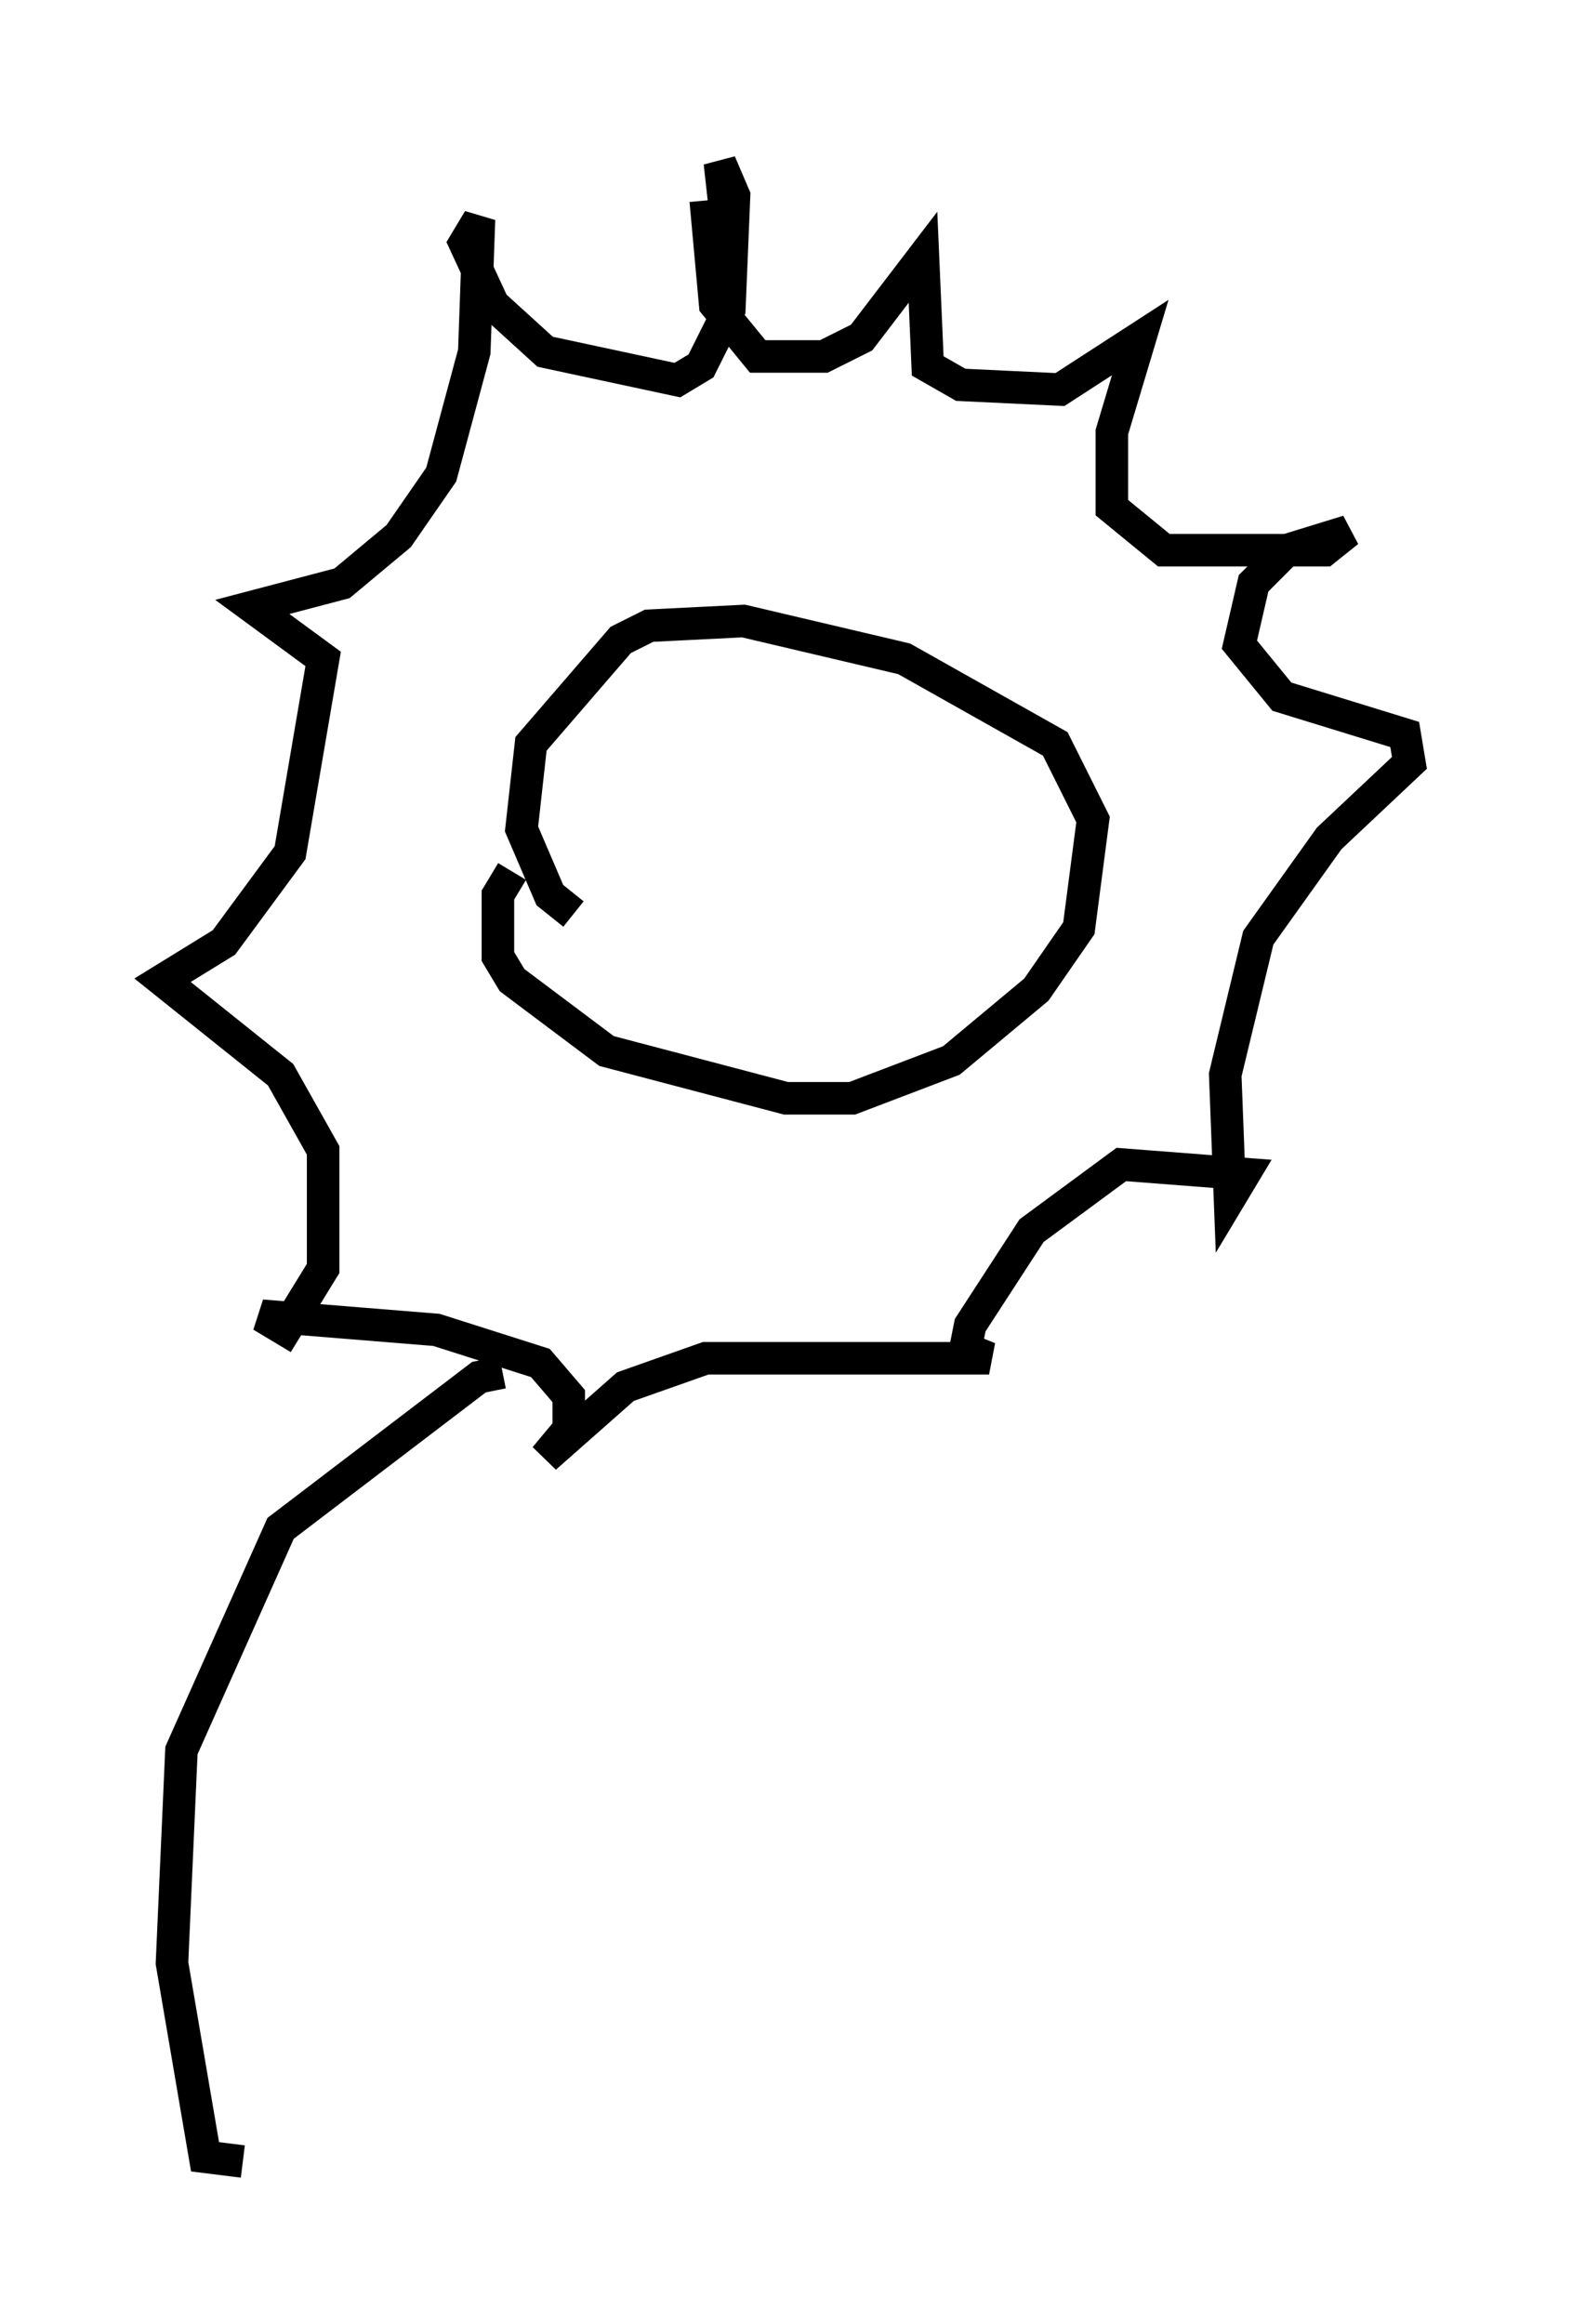 <?xml version="1.0" encoding="utf-8" ?>
<svg baseProfile="full" height="71.441" version="1.1" width="48.346" xmlns="http://www.w3.org/2000/svg" xmlns:ev="http://www.w3.org/2001/xml-events" xmlns:xlink="http://www.w3.org/1999/xlink"><defs /><rect fill="white" height="71.441" width="48.346" x="0" y="0" /><path d="M18.218, 26.207 m-2.469, 0.581 l-0.436, 0.726 0.0, 1.888 l0.436, 0.726 2.905, 2.179 l5.52, 1.453 2.034, 0.0 l3.05, -1.162 2.615, -2.179 l1.307, -1.888 0.436, -3.341 l-1.162, -2.324 -4.648, -2.615 l-4.939, -1.162 -2.905, 0.145 l-0.872, 0.436 -2.76, 3.196 l-0.291, 2.615 0.872, 2.034 l0.726, 0.581 m4.067, -21.933 l0.291, 3.196 1.307, 1.598 l2.034, 0.0 1.162, -0.581 l1.888, -2.469 0.145, 3.341 l1.017, 0.581 3.05, 0.145 l2.469, -1.598 -0.872, 2.905 l0.0, 2.324 1.598, 1.307 l4.939, 0.0 0.726, -0.581 l-1.888, 0.581 -1.017, 1.017 l-0.436, 1.888 1.307, 1.598 l3.777, 1.162 0.145, 0.872 l-2.469, 2.324 -2.179, 3.05 l-1.017, 4.212 0.145, 3.777 l0.436, -0.726 -3.777, -0.291 l-2.76, 2.034 -1.888, 2.905 l-0.145, 0.726 0.726, 0.291 l-8.715, 0.0 -2.469, 0.872 l-2.469, 2.179 0.726, -0.872 l0.0, -1.017 -0.872, -1.017 l-3.196, -1.017 -5.374, -0.436 l0.726, 0.436 1.162, -1.888 l0.0, -3.631 -1.307, -2.324 l-3.631, -2.905 1.888, -1.162 l2.034, -2.76 1.017, -5.955 l-2.179, -1.598 2.76, -0.726 l1.743, -1.453 1.307, -1.888 l1.017, -3.777 0.145, -4.067 l-0.436, 0.726 0.872, 1.888 l1.598, 1.453 4.067, 0.872 l0.726, -0.436 0.872, -1.743 l0.145, -3.486 -0.436, -1.017 l0.145, 1.307 m-6.827, 35.877 l-0.726, 0.145 -6.101, 4.648 l-3.05, 6.827 -0.291, 6.536 l1.017, 5.955 1.162, 0.145 " fill="none" stroke="black" stroke-width="1" /></svg>